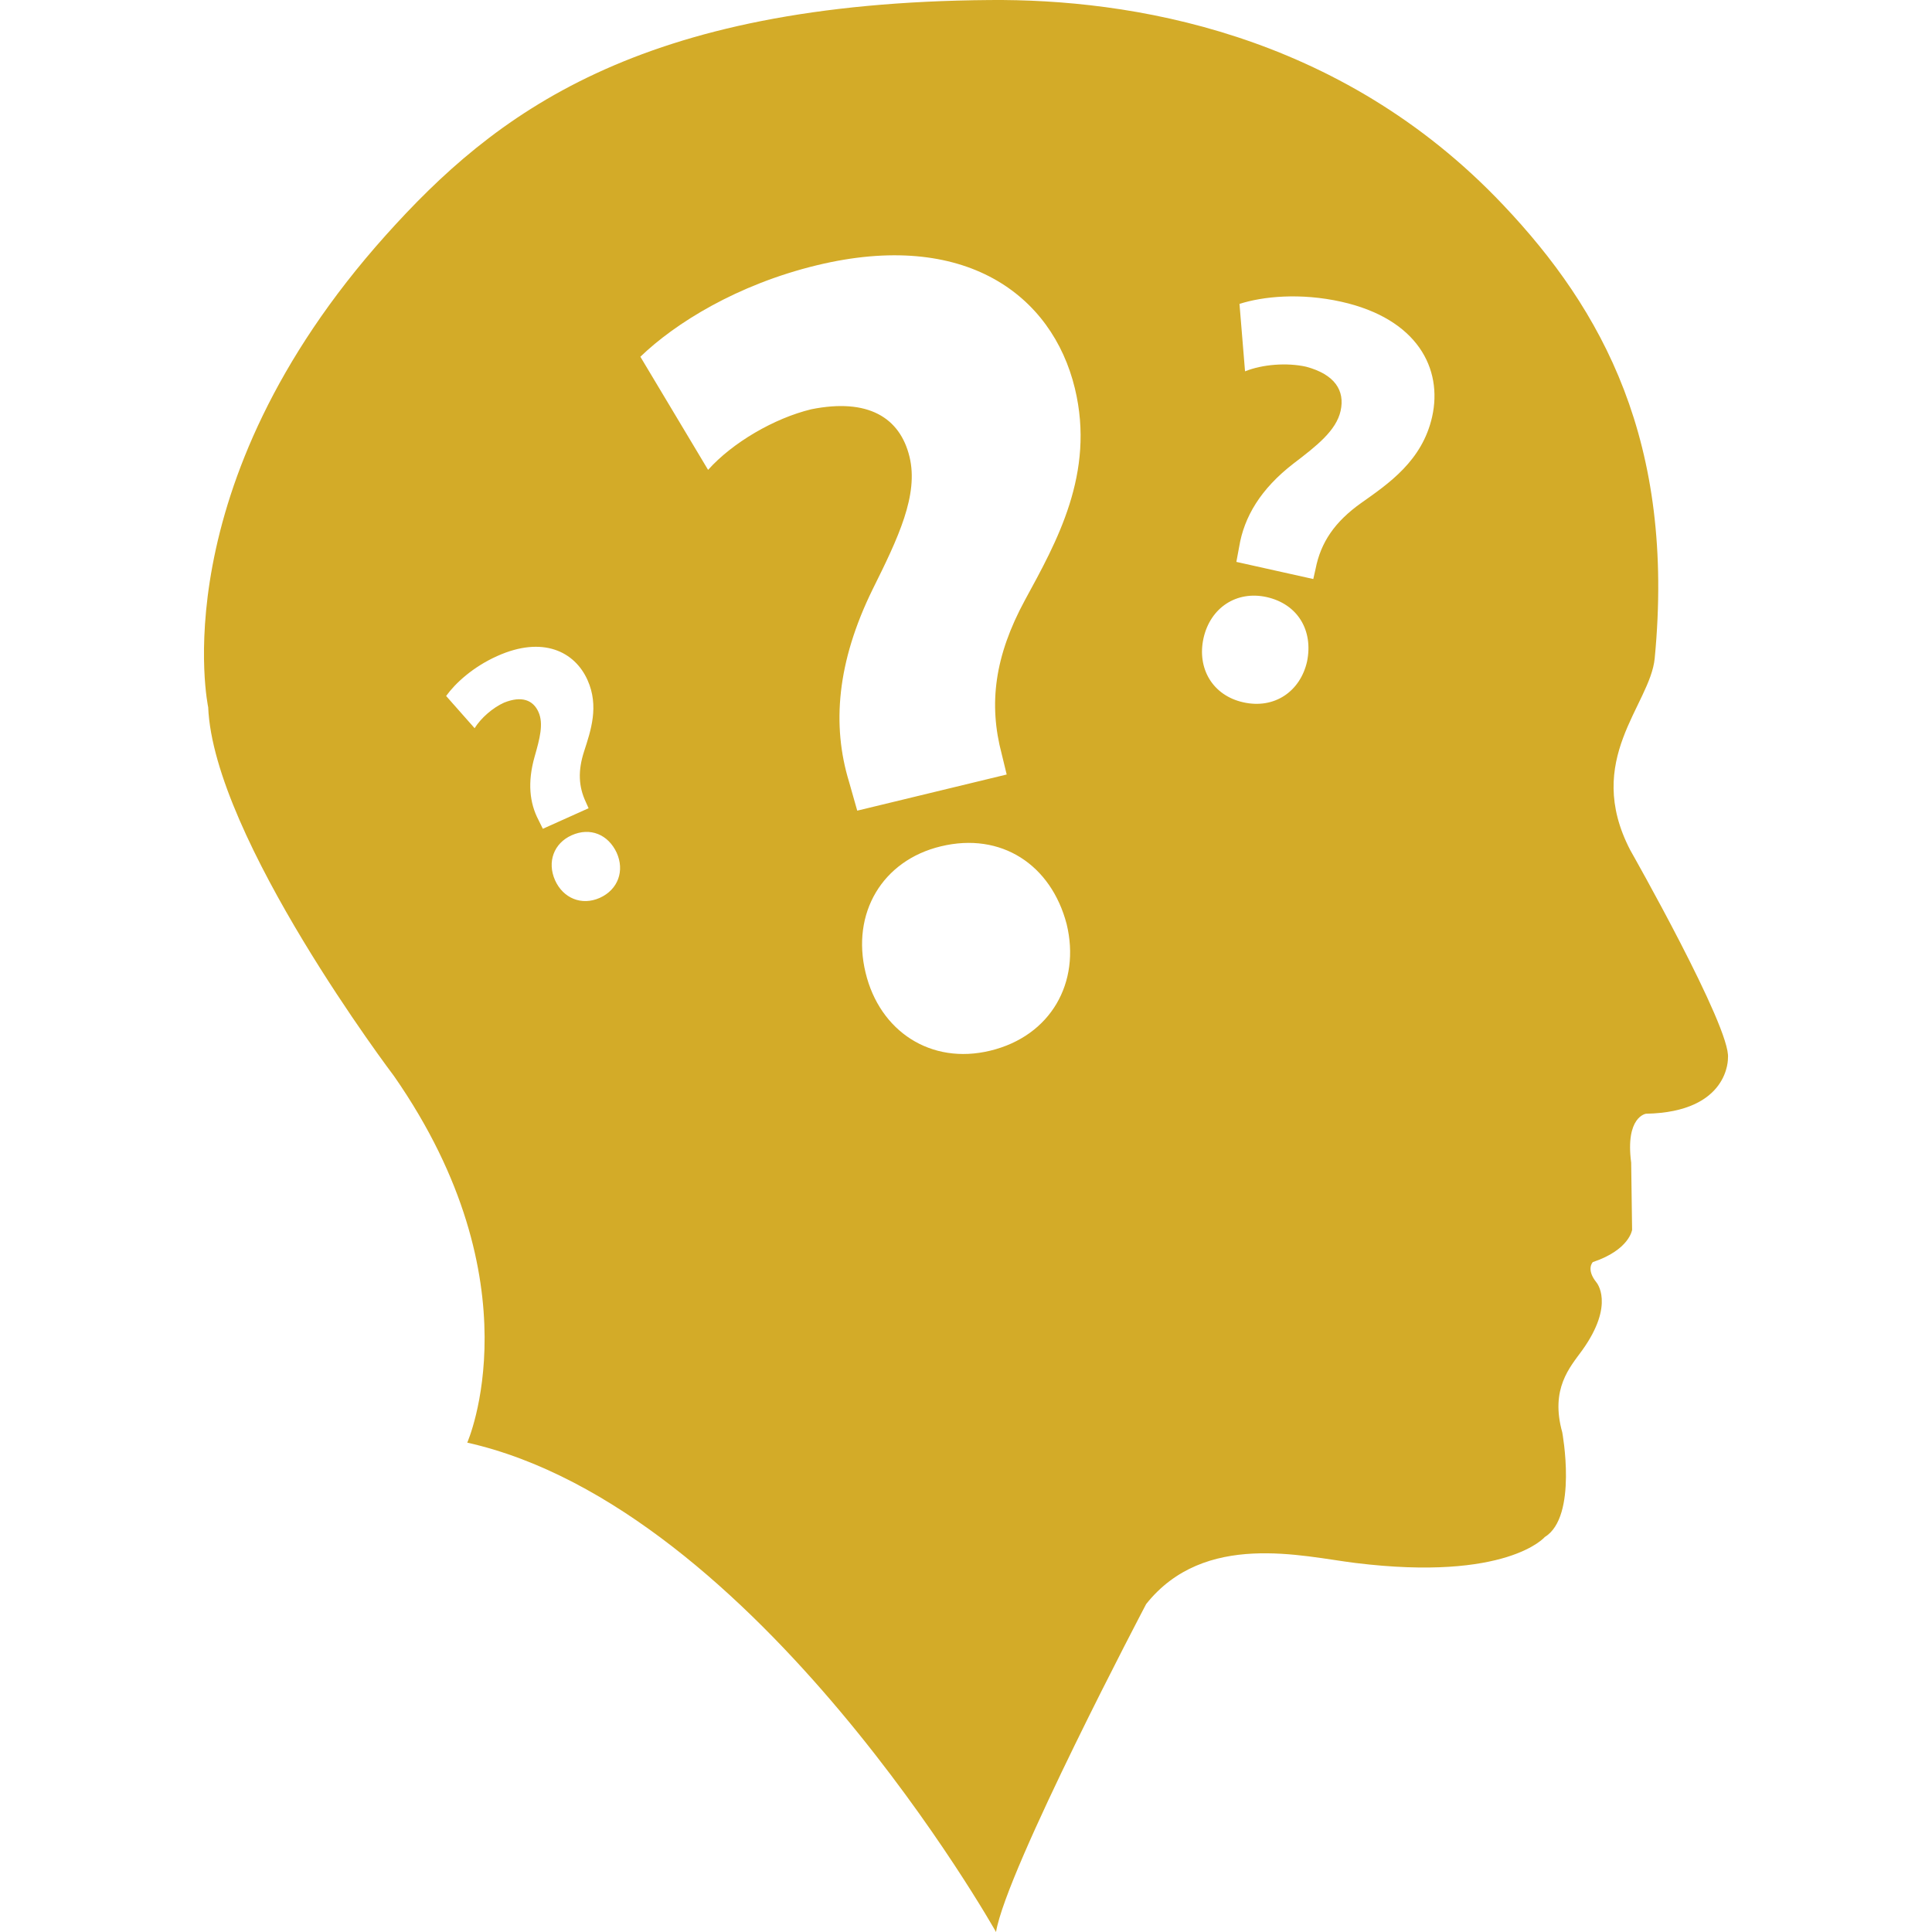 <?xml version="1.0"?>
<svg xmlns="http://www.w3.org/2000/svg" xmlns:xlink="http://www.w3.org/1999/xlink" version="1.1" id="Capa_1" x="0px" y="0px" width="512px" height="512px" viewBox="0 0 222.522 222.523" style="enable-background:new 0 0 222.522 222.523;" xml:space="preserve"><g><g>
	<path d="M187.771,97.921c-5.427-10.448,2.293-16.698,2.813-22.097c2.394-24.905-6.012-40.152-17.449-52.216   C154.245,3.626,129.958-0.13,114.058,0.003C73.354,0.298,56.88,13.213,44.417,27.113C18.493,56.049,23.978,81.454,23.978,81.454   c0.618,15.063,21.409,42.495,21.409,42.495c16.571,23.826,8.429,42.209,8.429,42.209c33.467,7.524,60.902,56.365,60.902,56.365   c1.211-7.235,17.292-37.771,17.292-37.771c6.721-8.446,18.005-5.479,24.099-4.734c17.472,2.152,21.816-2.99,21.816-2.99   c3.818-2.335,2.01-12.059,2.01-12.059c-1.4-5.029,0.881-7.488,2.306-9.457c3.83-5.35,1.613-7.832,1.613-7.832   c-1.206-1.519-0.396-2.316-0.396-2.316c4.215-1.407,4.522-3.712,4.522-3.712l-0.106-7.737c-0.697-5.314,1.708-5.639,1.708-5.639   c9.652-0.178,9.439-6.426,9.439-6.426C199.409,118.417,187.771,97.921,187.771,97.921z M62.02,94.442   c-1.031-1.968-1.279-4.335-0.449-7.276c0.594-2.078,1.058-3.801,0.449-5.157c-0.617-1.386-1.938-1.895-3.96-1.082   c-1.306,0.585-2.669,1.773-3.396,2.946l-3.281-3.712c1.061-1.475,3.083-3.345,5.896-4.604c5.234-2.35,8.917-0.52,10.391,2.772   c1.351,3.015,0.37,5.834-0.387,8.184c-0.745,2.281-0.641,4.096,0.189,5.863l0.319,0.715l-5.269,2.367L62.02,94.442z    M69.074,103.417c-2.098,0.931-4.217,0.03-5.143-2.027c-0.939-2.113-0.145-4.268,1.913-5.187c2.143-0.958,4.206-0.08,5.181,2.007   C71.956,100.27,71.211,102.455,69.074,103.417z M114.046,121.017c-6.851,1.655-12.735-2.252-14.352-8.987   c-1.664-6.851,1.927-12.927,8.663-14.549c6.978-1.69,12.711,2.131,14.496,8.952C124.484,113.144,121.045,119.327,114.046,121.017z    M118.06,69.1c-3.505,6.457-4.22,11.978-2.68,17.771l0.567,2.335L98.734,93.37l-0.945-3.328   c-1.986-6.508-1.404-13.763,2.719-22.165c2.946-5.92,5.313-10.87,4.247-15.265c-1.1-4.533-4.794-6.786-11.322-5.471   c-4.273,1.035-9.073,3.842-11.878,6.978l-7.799-13.03c3.992-3.851,11.136-8.311,20.312-10.533   c17.073-4.141,27.125,3.419,29.731,14.168C126.175,54.536,121.665,62.471,118.06,69.1z M150.545,76.181   c-0.774,3.449-3.753,5.521-7.353,4.708c-3.529-0.786-5.344-3.91-4.575-7.383c0.792-3.529,3.818-5.509,7.282-4.734   C149.493,69.584,151.267,72.634,150.545,76.181z M164.95,47.999c-1.135,5.065-5.001,7.693-8.163,9.927   c-3.073,2.179-4.663,4.558-5.255,7.566l-0.271,1.199l-8.86-1.974l0.325-1.75c0.567-3.431,2.465-6.652,6.26-9.581   c2.695-2.051,4.911-3.795,5.42-6.059c0.52-2.338-0.662-4.2-3.967-5.089c-2.198-0.491-5.035-0.281-7.039,0.532l-0.639-7.767   c2.701-0.866,7.004-1.3,11.732-0.248C163.266,36.718,166.186,42.472,164.95,47.999z" data-original="#000000" class="active-path" data-old_color="#000000" fill="#D3AB28"/>
</g></g> </svg>

